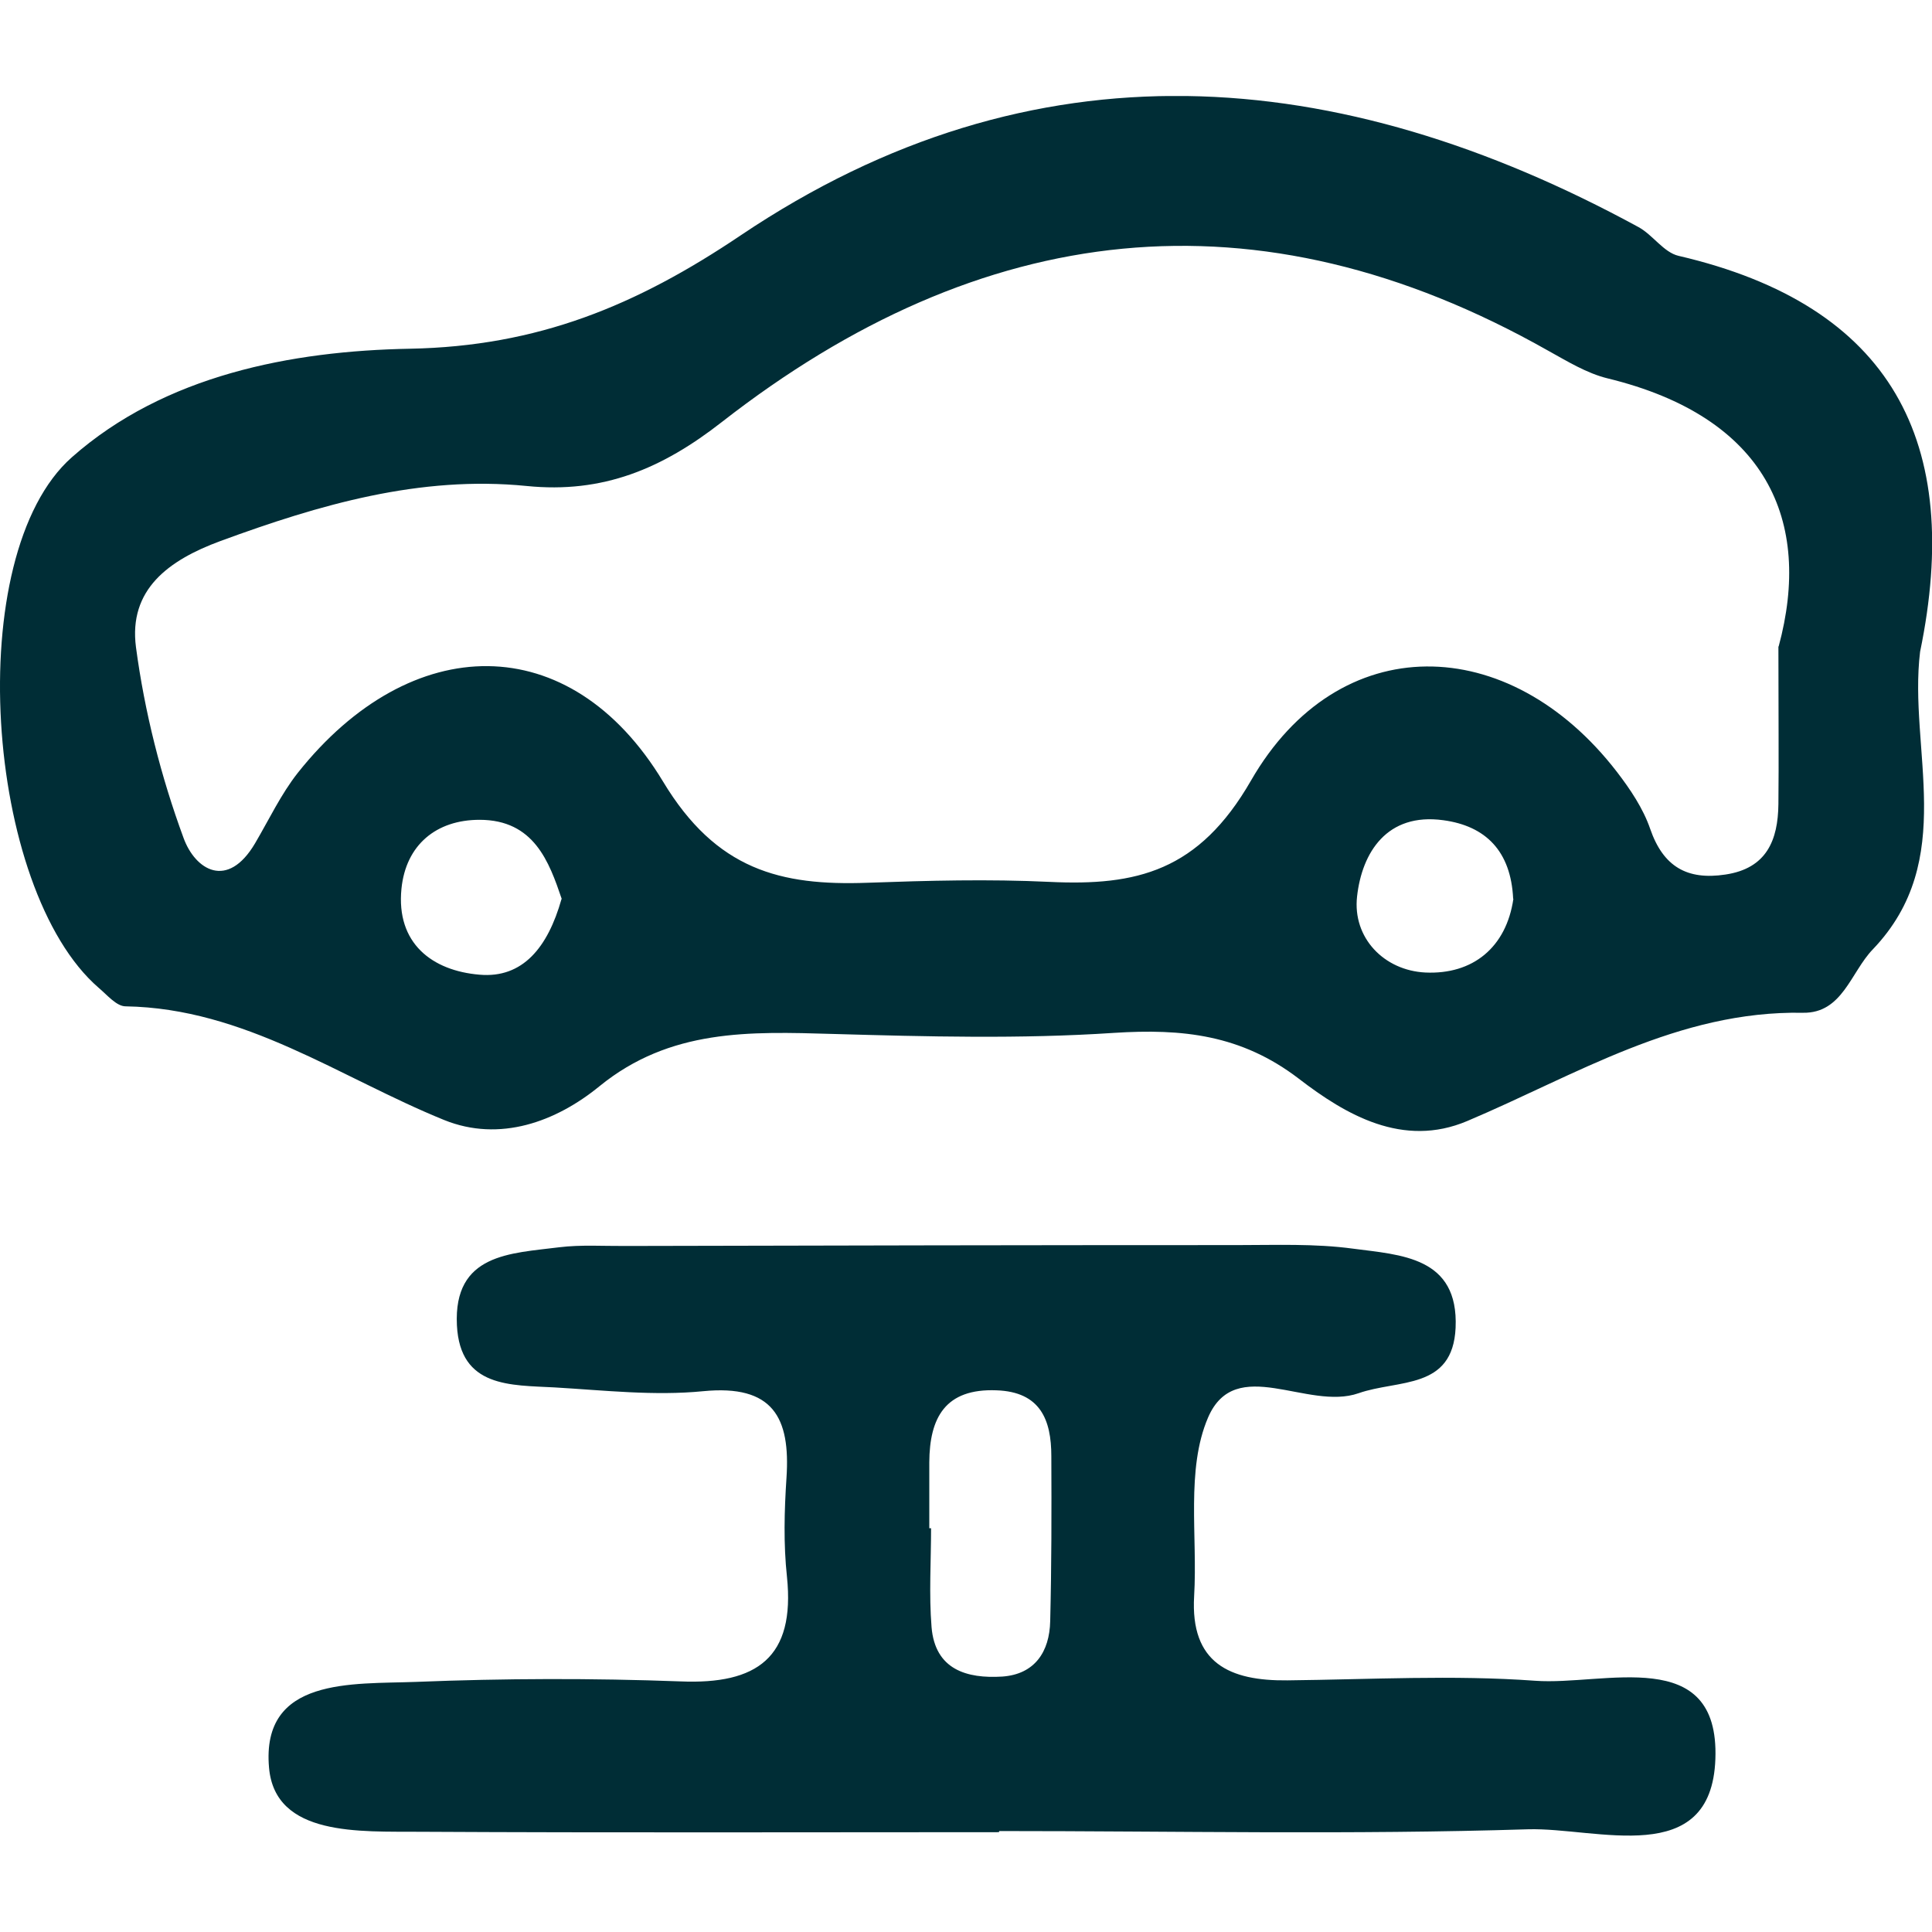 <svg width="24" height="24" viewBox="0 0 24 24" fill="none" xmlns="http://www.w3.org/2000/svg">
<g clip-path="url(#clip0_53_6397)">
<path d="M23.852 8.097C23.704 9.308 24.327 10.683 23.265 11.793C22.99 12.078 22.888 12.589 22.397 12.581C20.845 12.553 19.577 13.355 18.226 13.926C17.427 14.264 16.718 13.849 16.133 13.399C15.419 12.853 14.689 12.776 13.835 12.831C12.676 12.908 11.506 12.877 10.345 12.844C9.315 12.814 8.324 12.778 7.445 13.495C6.907 13.934 6.209 14.193 5.517 13.913C4.218 13.385 3.043 12.526 1.56 12.501C1.448 12.501 1.332 12.361 1.228 12.273C-0.189 11.051 -0.483 6.894 0.893 5.68C2.046 4.661 3.62 4.359 5.092 4.332C6.679 4.302 7.901 3.799 9.202 2.923C12.838 0.479 16.619 0.787 20.354 2.821C20.532 2.918 20.667 3.135 20.851 3.178C23.501 3.794 24.39 5.491 23.852 8.097ZM22.095 8.031C22.518 6.468 21.944 5.18 19.969 4.7C19.711 4.637 19.47 4.488 19.233 4.357C15.609 2.305 12.184 2.734 8.969 5.241C8.225 5.823 7.489 6.133 6.541 6.037C5.218 5.905 3.971 6.268 2.738 6.721C2.09 6.96 1.596 7.325 1.689 8.039C1.796 8.843 2 9.648 2.28 10.409C2.425 10.807 2.826 11.057 3.169 10.475C3.342 10.181 3.491 9.865 3.699 9.601C5.103 7.833 7.082 7.797 8.236 9.708C8.898 10.807 9.697 11.005 10.776 10.966C11.528 10.939 12.283 10.919 13.036 10.955C14.12 11.007 14.892 10.823 15.54 9.697C16.628 7.805 18.742 7.844 20.087 9.59C20.252 9.805 20.412 10.043 20.499 10.296C20.661 10.766 20.958 10.936 21.433 10.864C21.947 10.788 22.087 10.436 22.092 9.989C22.098 9.439 22.092 8.893 22.092 8.031H22.095ZM18.797 11.164C18.769 10.573 18.456 10.26 17.929 10.189C17.229 10.093 16.919 10.59 16.858 11.136C16.8 11.65 17.193 12.056 17.707 12.081C18.294 12.108 18.712 11.771 18.8 11.164H18.797ZM6.978 11.167C6.822 10.708 6.635 10.184 5.957 10.184C5.421 10.184 5.042 10.494 4.987 11.04C4.919 11.719 5.369 12.059 5.957 12.108C6.492 12.155 6.805 11.771 6.975 11.169L6.978 11.167Z" fill="#002D36"/>
<path d="M12.406 22.76C10.009 22.76 7.615 22.768 5.218 22.755C4.476 22.749 3.416 22.818 3.342 21.958C3.243 20.83 4.377 20.923 5.168 20.893C6.261 20.849 7.359 20.846 8.455 20.887C9.402 20.926 9.88 20.593 9.776 19.588C9.732 19.182 9.743 18.767 9.77 18.358C9.82 17.609 9.603 17.197 8.735 17.282C8.128 17.342 7.505 17.271 6.89 17.235C6.346 17.205 5.715 17.241 5.676 16.463C5.632 15.571 6.343 15.571 6.947 15.494C7.217 15.461 7.494 15.48 7.769 15.478C10.303 15.472 12.835 15.467 15.369 15.467C15.847 15.467 16.333 15.447 16.806 15.511C17.401 15.59 18.121 15.61 18.082 16.494C18.047 17.268 17.371 17.134 16.877 17.307C16.243 17.529 15.348 16.818 15.007 17.609C14.73 18.254 14.878 19.081 14.834 19.827C14.785 20.662 15.276 20.882 15.993 20.874C17.02 20.863 18.052 20.805 19.071 20.879C19.925 20.942 21.361 20.421 21.309 21.851C21.26 23.224 19.837 22.7 18.983 22.724C16.795 22.793 14.601 22.746 12.412 22.746V22.755L12.406 22.76ZM11.544 18.984C11.544 18.984 11.558 18.984 11.566 18.984C11.566 19.393 11.539 19.805 11.572 20.212C11.616 20.742 12.011 20.854 12.45 20.827C12.854 20.799 13.038 20.519 13.046 20.138C13.063 19.454 13.063 18.773 13.06 18.089C13.06 17.636 12.923 17.29 12.379 17.271C11.742 17.246 11.547 17.611 11.544 18.166C11.544 18.438 11.544 18.712 11.544 18.987V18.984Z" fill="#002D36"/>
</g>
<defs>
<clipPath id="clip0_53_6397">
<rect width="24" height="21.614" fill="white" transform="translate(0 1.193)"/>
</clipPath>
</defs>
</svg>
